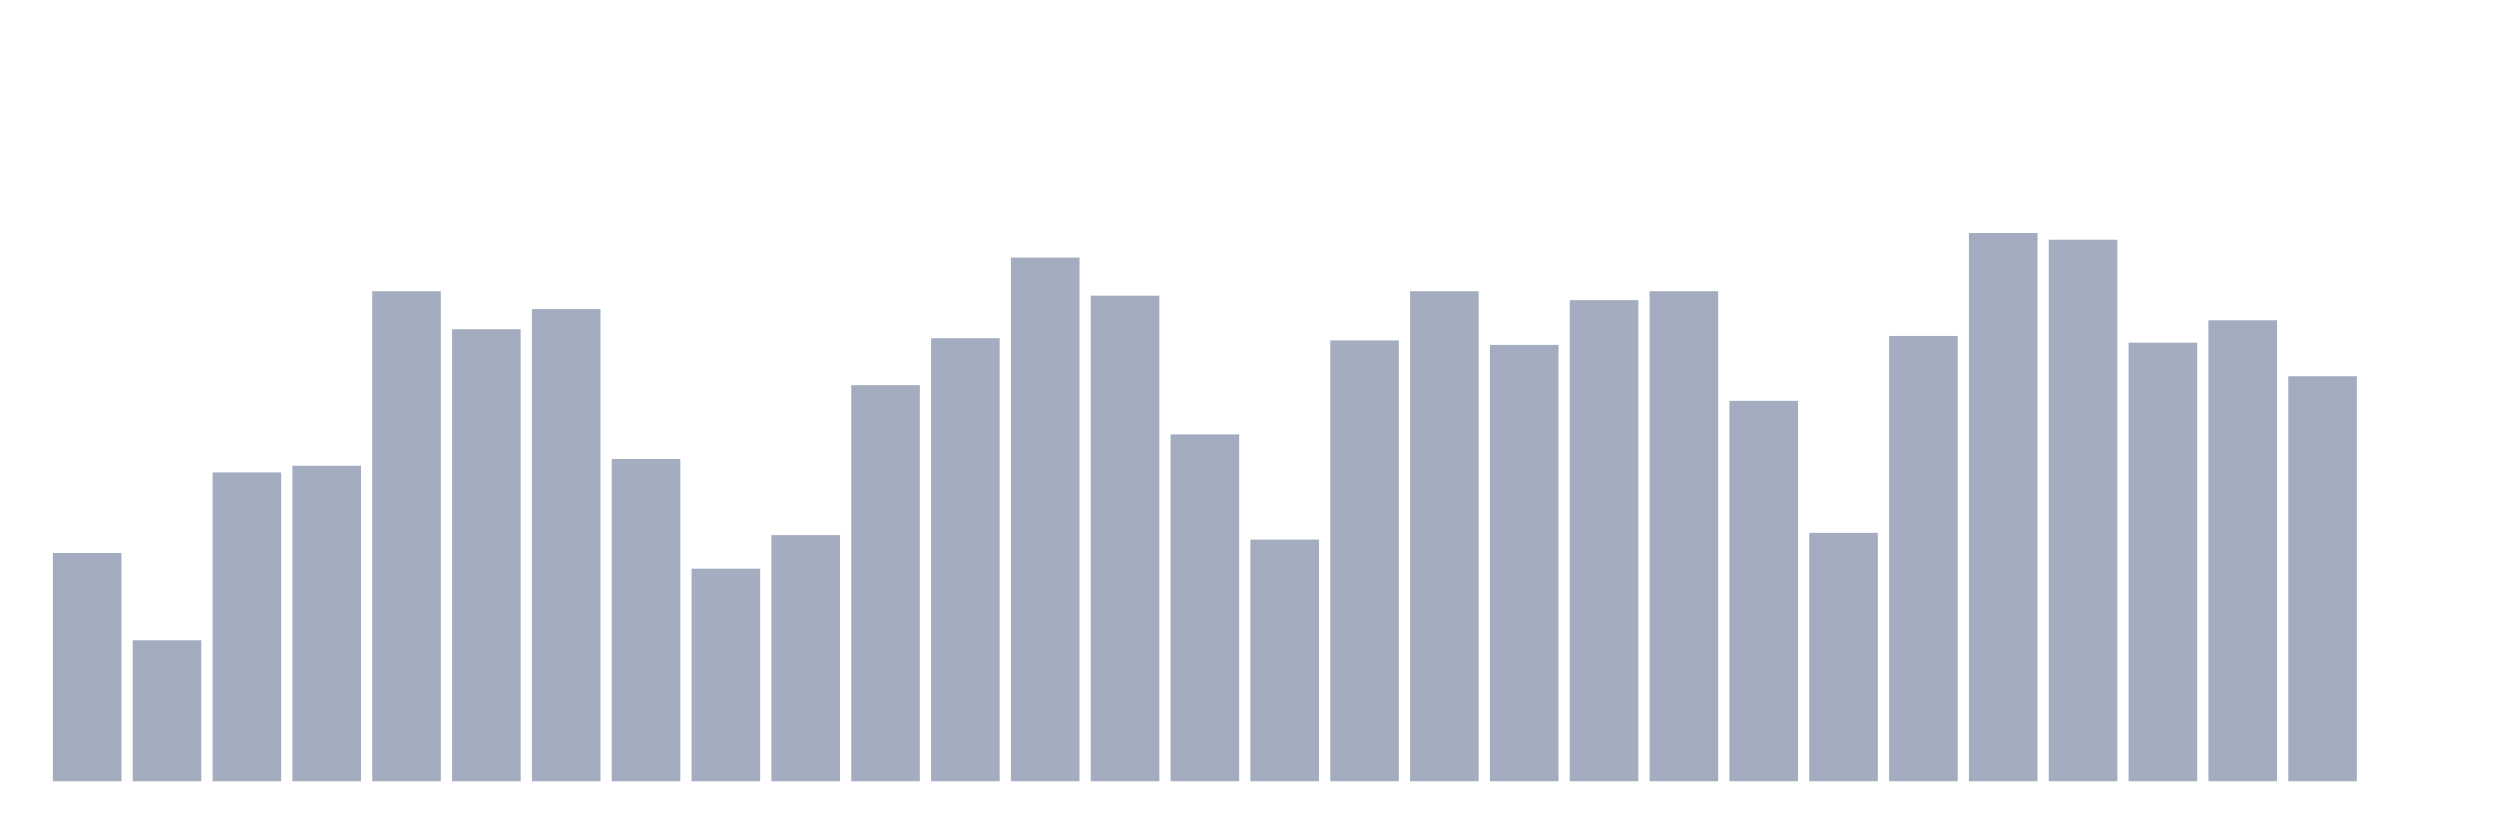 <svg xmlns="http://www.w3.org/2000/svg" viewBox="0 0 480 160"><g transform="translate(10,10)"><rect class="bar" x="0.153" width="13.175" y="96.176" height="43.824" fill="rgb(164,173,192)"></rect><rect class="bar" x="15.482" width="13.175" y="112.932" height="27.068" fill="rgb(164,173,192)"></rect><rect class="bar" x="30.81" width="13.175" y="80.709" height="59.291" fill="rgb(164,173,192)"></rect><rect class="bar" x="46.138" width="13.175" y="79.42" height="60.58" fill="rgb(164,173,192)"></rect><rect class="bar" x="61.466" width="13.175" y="45.908" height="94.092" fill="rgb(164,173,192)"></rect><rect class="bar" x="76.794" width="13.175" y="53.212" height="86.788" fill="rgb(164,173,192)"></rect><rect class="bar" x="92.123" width="13.175" y="49.345" height="90.655" fill="rgb(164,173,192)"></rect><rect class="bar" x="107.451" width="13.175" y="78.131" height="61.869" fill="rgb(164,173,192)"></rect><rect class="bar" x="122.779" width="13.175" y="99.184" height="40.816" fill="rgb(164,173,192)"></rect><rect class="bar" x="138.107" width="13.175" y="92.739" height="47.261" fill="rgb(164,173,192)"></rect><rect class="bar" x="153.436" width="13.175" y="63.953" height="76.047" fill="rgb(164,173,192)"></rect><rect class="bar" x="168.764" width="13.175" y="54.93" height="85.07" fill="rgb(164,173,192)"></rect><rect class="bar" x="184.092" width="13.175" y="39.463" height="100.537" fill="rgb(164,173,192)"></rect><rect class="bar" x="199.42" width="13.175" y="46.767" height="93.233" fill="rgb(164,173,192)"></rect><rect class="bar" x="214.748" width="13.175" y="73.405" height="66.595" fill="rgb(164,173,192)"></rect><rect class="bar" x="230.077" width="13.175" y="93.598" height="46.402" fill="rgb(164,173,192)"></rect><rect class="bar" x="245.405" width="13.175" y="55.36" height="84.64" fill="rgb(164,173,192)"></rect><rect class="bar" x="260.733" width="13.175" y="45.908" height="94.092" fill="rgb(164,173,192)"></rect><rect class="bar" x="276.061" width="13.175" y="56.219" height="83.781" fill="rgb(164,173,192)"></rect><rect class="bar" x="291.39" width="13.175" y="47.626" height="92.374" fill="rgb(164,173,192)"></rect><rect class="bar" x="306.718" width="13.175" y="45.908" height="94.092" fill="rgb(164,173,192)"></rect><rect class="bar" x="322.046" width="13.175" y="66.96" height="73.04" fill="rgb(164,173,192)"></rect><rect class="bar" x="337.374" width="13.175" y="92.309" height="47.691" fill="rgb(164,173,192)"></rect><rect class="bar" x="352.702" width="13.175" y="54.501" height="85.499" fill="rgb(164,173,192)"></rect><rect class="bar" x="368.031" width="13.175" y="34.737" height="105.263" fill="rgb(164,173,192)"></rect><rect class="bar" x="383.359" width="13.175" y="36.026" height="103.974" fill="rgb(164,173,192)"></rect><rect class="bar" x="398.687" width="13.175" y="55.789" height="84.211" fill="rgb(164,173,192)"></rect><rect class="bar" x="414.015" width="13.175" y="51.493" height="88.507" fill="rgb(164,173,192)"></rect><rect class="bar" x="429.344" width="13.175" y="62.234" height="77.766" fill="rgb(164,173,192)"></rect><rect class="bar" x="444.672" width="13.175" y="140" height="0" fill="rgb(164,173,192)"></rect></g></svg>